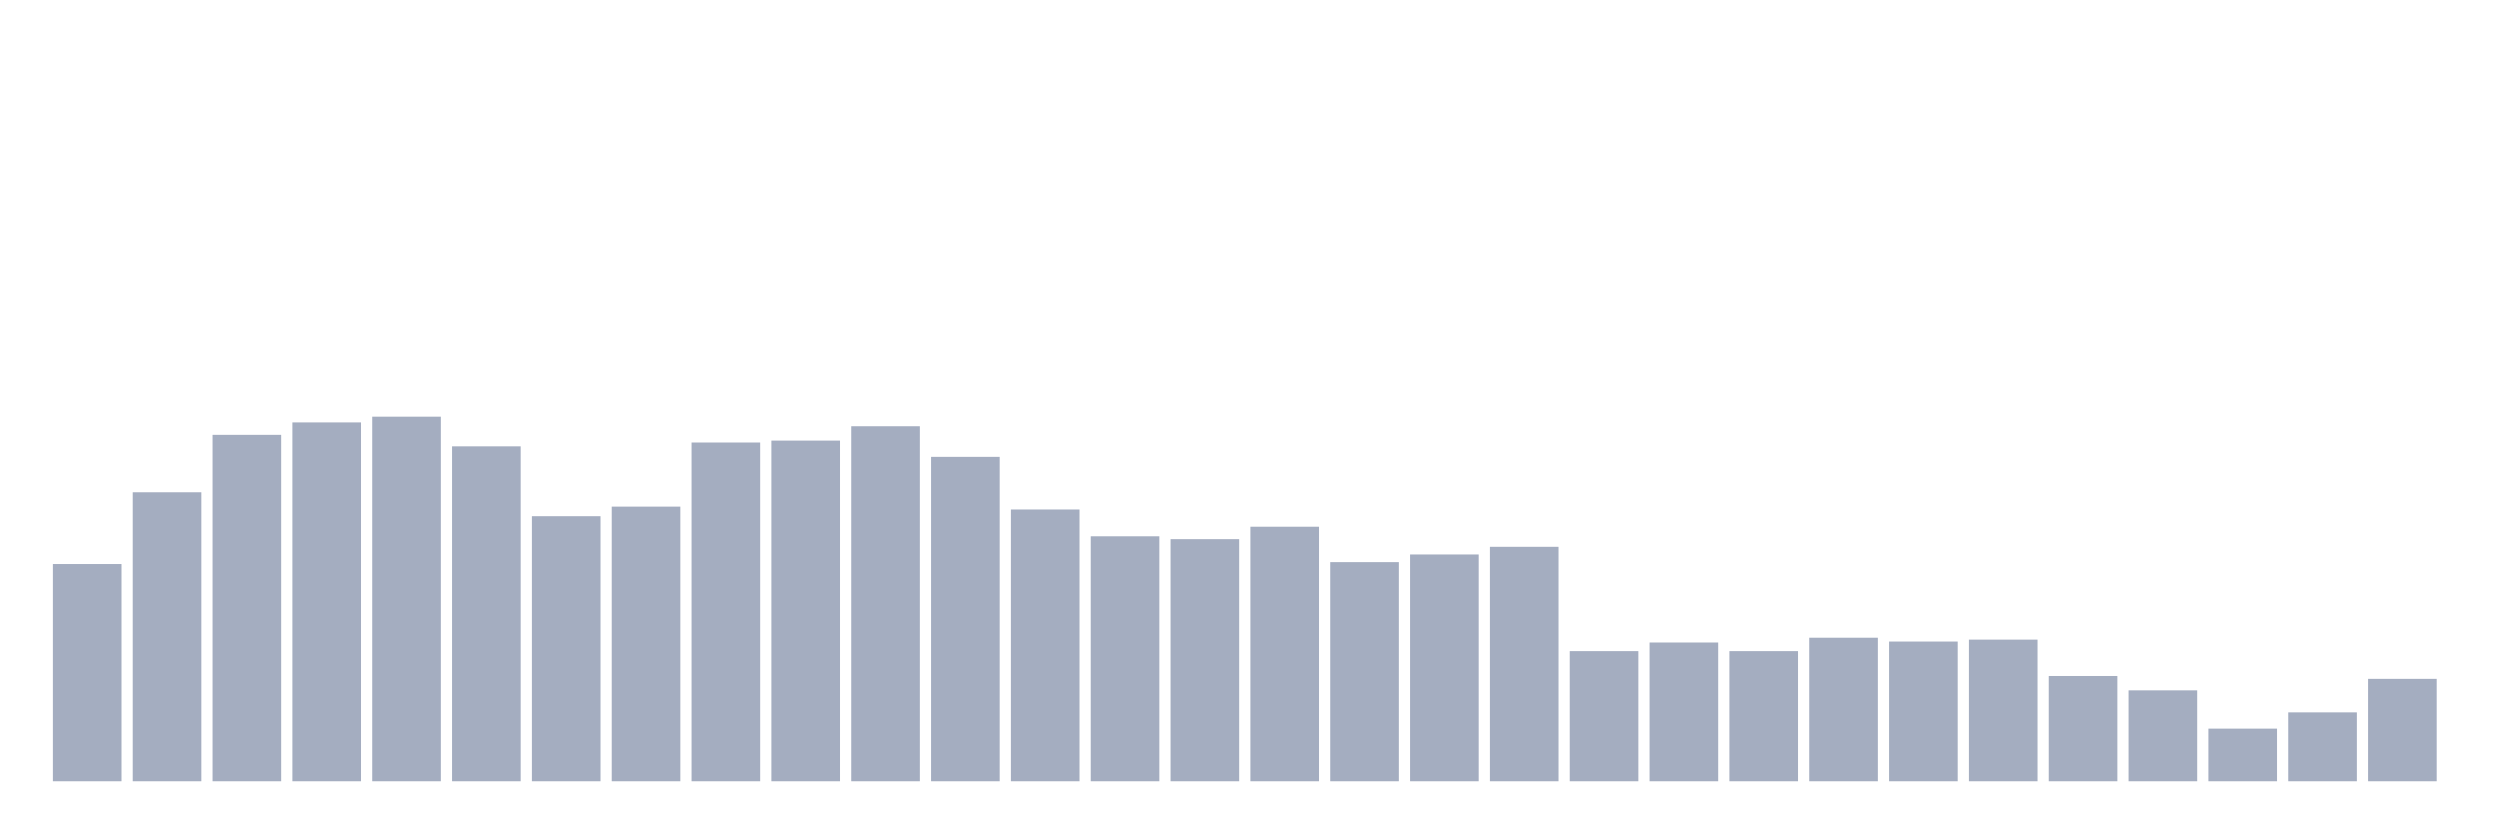 <svg xmlns="http://www.w3.org/2000/svg" viewBox="0 0 480 160"><g transform="translate(10,10)"><rect class="bar" x="0.153" width="13.175" y="98.294" height="41.706" fill="rgb(164,173,192)"></rect><rect class="bar" x="15.482" width="13.175" y="84.514" height="55.486" fill="rgb(164,173,192)"></rect><rect class="bar" x="30.81" width="13.175" y="73.491" height="66.509" fill="rgb(164,173,192)"></rect><rect class="bar" x="46.138" width="13.175" y="71.102" height="68.898" fill="rgb(164,173,192)"></rect><rect class="bar" x="61.466" width="13.175" y="70" height="70" fill="rgb(164,173,192)"></rect><rect class="bar" x="76.794" width="13.175" y="75.696" height="64.304" fill="rgb(164,173,192)"></rect><rect class="bar" x="92.123" width="13.175" y="89.108" height="50.892" fill="rgb(164,173,192)"></rect><rect class="bar" x="107.451" width="13.175" y="87.27" height="52.73" fill="rgb(164,173,192)"></rect><rect class="bar" x="122.779" width="13.175" y="74.961" height="65.039" fill="rgb(164,173,192)"></rect><rect class="bar" x="138.107" width="13.175" y="74.593" height="65.407" fill="rgb(164,173,192)"></rect><rect class="bar" x="153.436" width="13.175" y="71.837" height="68.163" fill="rgb(164,173,192)"></rect><rect class="bar" x="168.764" width="13.175" y="77.717" height="62.283" fill="rgb(164,173,192)"></rect><rect class="bar" x="184.092" width="13.175" y="87.822" height="52.178" fill="rgb(164,173,192)"></rect><rect class="bar" x="199.42" width="13.175" y="92.966" height="47.034" fill="rgb(164,173,192)"></rect><rect class="bar" x="214.748" width="13.175" y="93.517" height="46.483" fill="rgb(164,173,192)"></rect><rect class="bar" x="230.077" width="13.175" y="91.129" height="48.871" fill="rgb(164,173,192)"></rect><rect class="bar" x="245.405" width="13.175" y="97.927" height="42.073" fill="rgb(164,173,192)"></rect><rect class="bar" x="260.733" width="13.175" y="96.457" height="43.543" fill="rgb(164,173,192)"></rect><rect class="bar" x="276.061" width="13.175" y="94.987" height="45.013" fill="rgb(164,173,192)"></rect><rect class="bar" x="291.39" width="13.175" y="115.013" height="24.987" fill="rgb(164,173,192)"></rect><rect class="bar" x="306.718" width="13.175" y="113.36" height="26.64" fill="rgb(164,173,192)"></rect><rect class="bar" x="322.046" width="13.175" y="115.013" height="24.987" fill="rgb(164,173,192)"></rect><rect class="bar" x="337.374" width="13.175" y="112.441" height="27.559" fill="rgb(164,173,192)"></rect><rect class="bar" x="352.702" width="13.175" y="113.176" height="26.824" fill="rgb(164,173,192)"></rect><rect class="bar" x="368.031" width="13.175" y="112.808" height="27.192" fill="rgb(164,173,192)"></rect><rect class="bar" x="383.359" width="13.175" y="119.79" height="20.21" fill="rgb(164,173,192)"></rect><rect class="bar" x="398.687" width="13.175" y="122.546" height="17.454" fill="rgb(164,173,192)"></rect><rect class="bar" x="414.015" width="13.175" y="129.895" height="10.105" fill="rgb(164,173,192)"></rect><rect class="bar" x="429.344" width="13.175" y="126.772" height="13.228" fill="rgb(164,173,192)"></rect><rect class="bar" x="444.672" width="13.175" y="120.341" height="19.659" fill="rgb(164,173,192)"></rect></g></svg>
